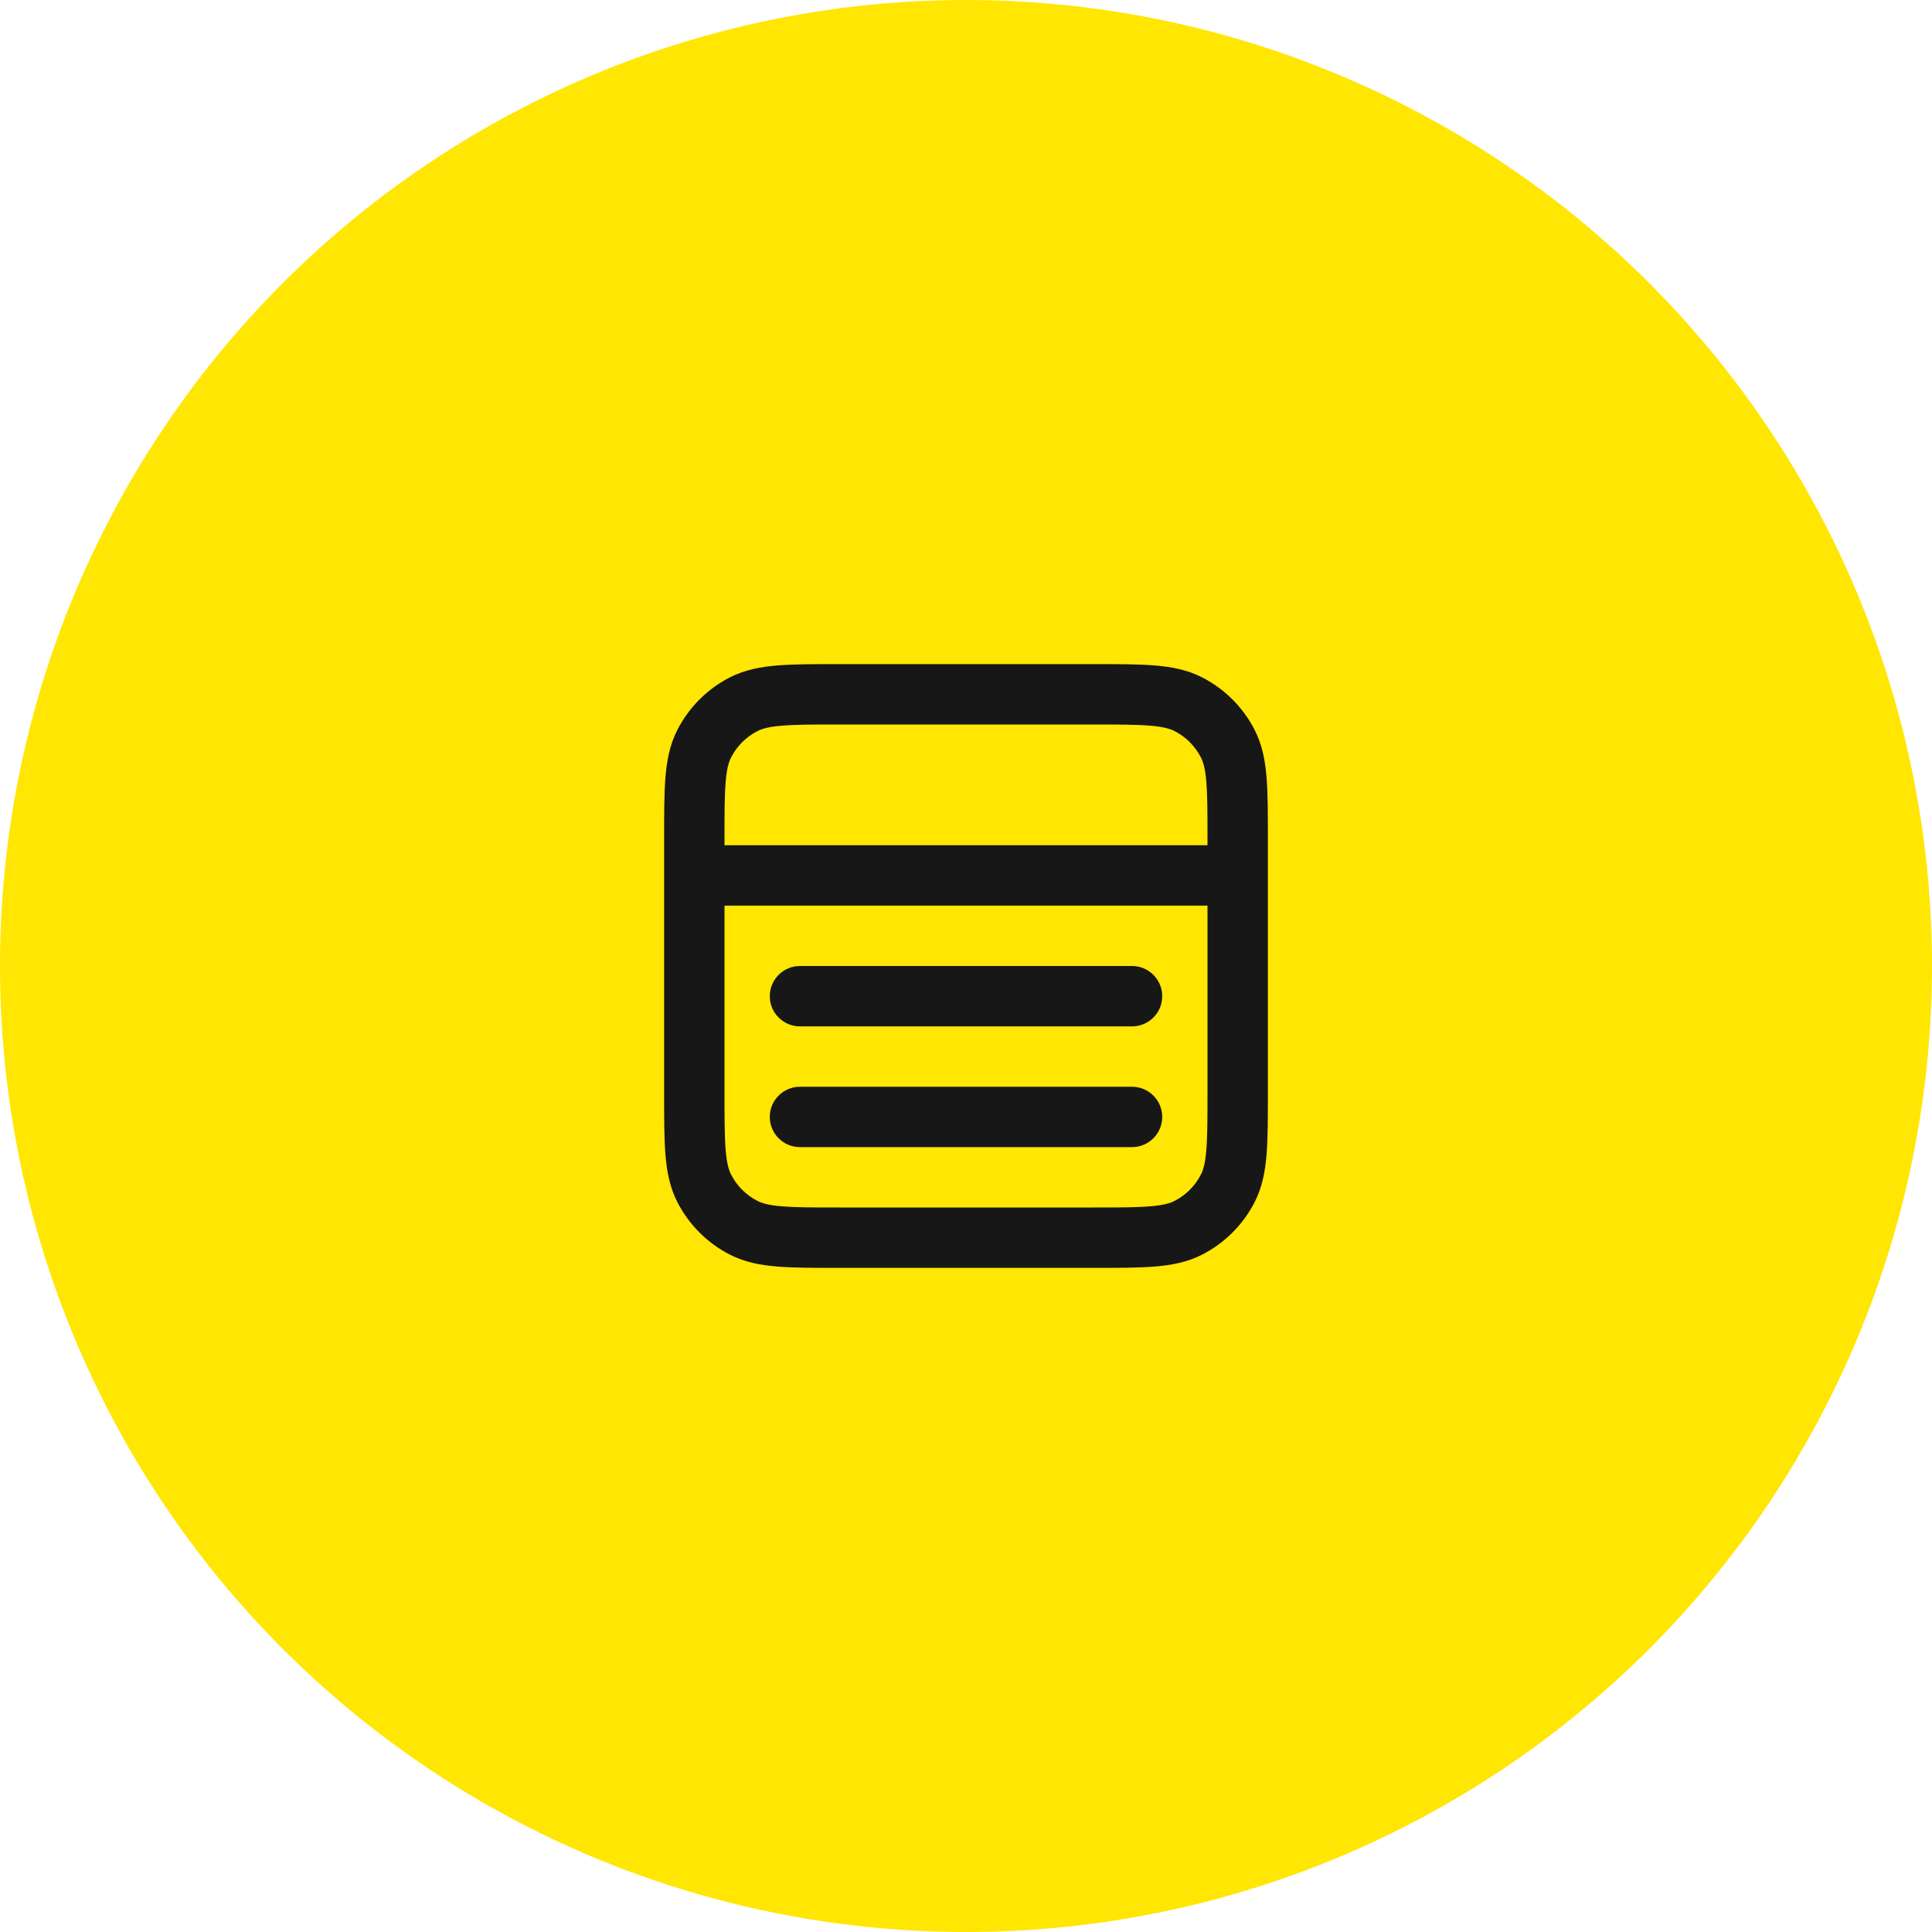 <svg width="64" height="64" viewBox="0 0 64 64" fill="none" xmlns="http://www.w3.org/2000/svg">
<circle cx="32" cy="32" r="32" fill="#FFE603"/>
<path d="M37.5 38C38.052 38 38.5 37.552 38.5 37C38.5 36.448 38.052 36 37.5 36V38ZM26.5 36C25.948 36 25.5 36.448 25.5 37C25.5 37.552 25.948 38 26.5 38V36ZM37.5 34C38.052 34 38.5 33.552 38.5 33C38.5 32.448 38.052 32 37.5 32V34ZM26.5 32C25.948 32 25.5 32.448 25.5 33C25.5 33.552 25.948 34 26.5 34V32ZM23 28C22.448 28 22 28.448 22 29C22 29.552 22.448 30 23 30V28ZM41 30C41.552 30 42 29.552 42 29C42 28.448 41.552 28 41 28V30ZM24.638 40.673L24.184 41.564H24.184L24.638 40.673ZM23.327 39.362L24.218 38.908L24.218 38.908L23.327 39.362ZM40.673 39.362L39.782 38.908V38.908L40.673 39.362ZM39.362 40.673L38.908 39.782H38.908L39.362 40.673ZM39.362 23.327L38.908 24.218L38.908 24.218L39.362 23.327ZM40.673 24.638L41.564 24.184V24.184L40.673 24.638ZM24.638 23.327L25.092 24.218L24.638 23.327ZM23.327 24.638L24.218 25.092L23.327 24.638ZM37.5 36H26.5V38H37.5V36ZM37.5 32H26.5V34H37.5V32ZM23 30H41V28H23V30ZM27.8 24H36.2V22H27.8V24ZM40 27.8V36.2H42V27.8H40ZM36.2 40H27.8V42H36.2V40ZM24 36.2V27.8H22V36.2H24ZM27.8 40C26.943 40 26.361 39.999 25.911 39.962C25.473 39.927 25.248 39.862 25.092 39.782L24.184 41.564C24.669 41.811 25.186 41.91 25.748 41.956C26.299 42.001 26.976 42 27.8 42V40ZM22 36.2C22 37.024 21.999 37.701 22.044 38.252C22.09 38.814 22.189 39.331 22.436 39.816L24.218 38.908C24.138 38.752 24.073 38.527 24.038 38.089C24.001 37.639 24 37.057 24 36.2H22ZM25.092 39.782C24.716 39.59 24.41 39.284 24.218 38.908L22.436 39.816C22.82 40.569 23.431 41.181 24.184 41.564L25.092 39.782ZM40 36.2C40 37.057 39.999 37.639 39.962 38.089C39.927 38.527 39.862 38.752 39.782 38.908L41.564 39.816C41.811 39.331 41.91 38.814 41.956 38.252C42.001 37.701 42 37.024 42 36.2H40ZM36.2 42C37.024 42 37.701 42.001 38.252 41.956C38.814 41.91 39.331 41.811 39.816 41.564L38.908 39.782C38.752 39.862 38.527 39.927 38.089 39.962C37.639 39.999 37.057 40 36.2 40V42ZM39.782 38.908C39.59 39.284 39.284 39.59 38.908 39.782L39.816 41.564C40.569 41.181 41.181 40.569 41.564 39.816L39.782 38.908ZM36.2 24C37.057 24 37.639 24.001 38.089 24.038C38.527 24.073 38.752 24.138 38.908 24.218L39.816 22.436C39.331 22.189 38.814 22.09 38.252 22.044C37.701 21.999 37.024 22 36.2 22V24ZM42 27.8C42 26.976 42.001 26.299 41.956 25.748C41.91 25.186 41.811 24.669 41.564 24.184L39.782 25.092C39.862 25.248 39.927 25.473 39.962 25.911C39.999 26.361 40 26.943 40 27.8H42ZM38.908 24.218C39.284 24.41 39.59 24.716 39.782 25.092L41.564 24.184C41.181 23.431 40.569 22.82 39.816 22.436L38.908 24.218ZM27.8 22C26.976 22 26.299 21.999 25.748 22.044C25.186 22.09 24.669 22.189 24.184 22.436L25.092 24.218C25.248 24.138 25.473 24.073 25.911 24.038C26.361 24.001 26.943 24 27.8 24V22ZM24 27.8C24 26.943 24.001 26.361 24.038 25.911C24.073 25.473 24.138 25.248 24.218 25.092L22.436 24.184C22.189 24.669 22.09 25.186 22.044 25.748C21.999 26.299 22 26.976 22 27.8H24ZM24.184 22.436C23.431 22.82 22.82 23.431 22.436 24.184L24.218 25.092C24.41 24.716 24.716 24.41 25.092 24.218L24.184 22.436Z" fill="#171717"/>
</svg>
